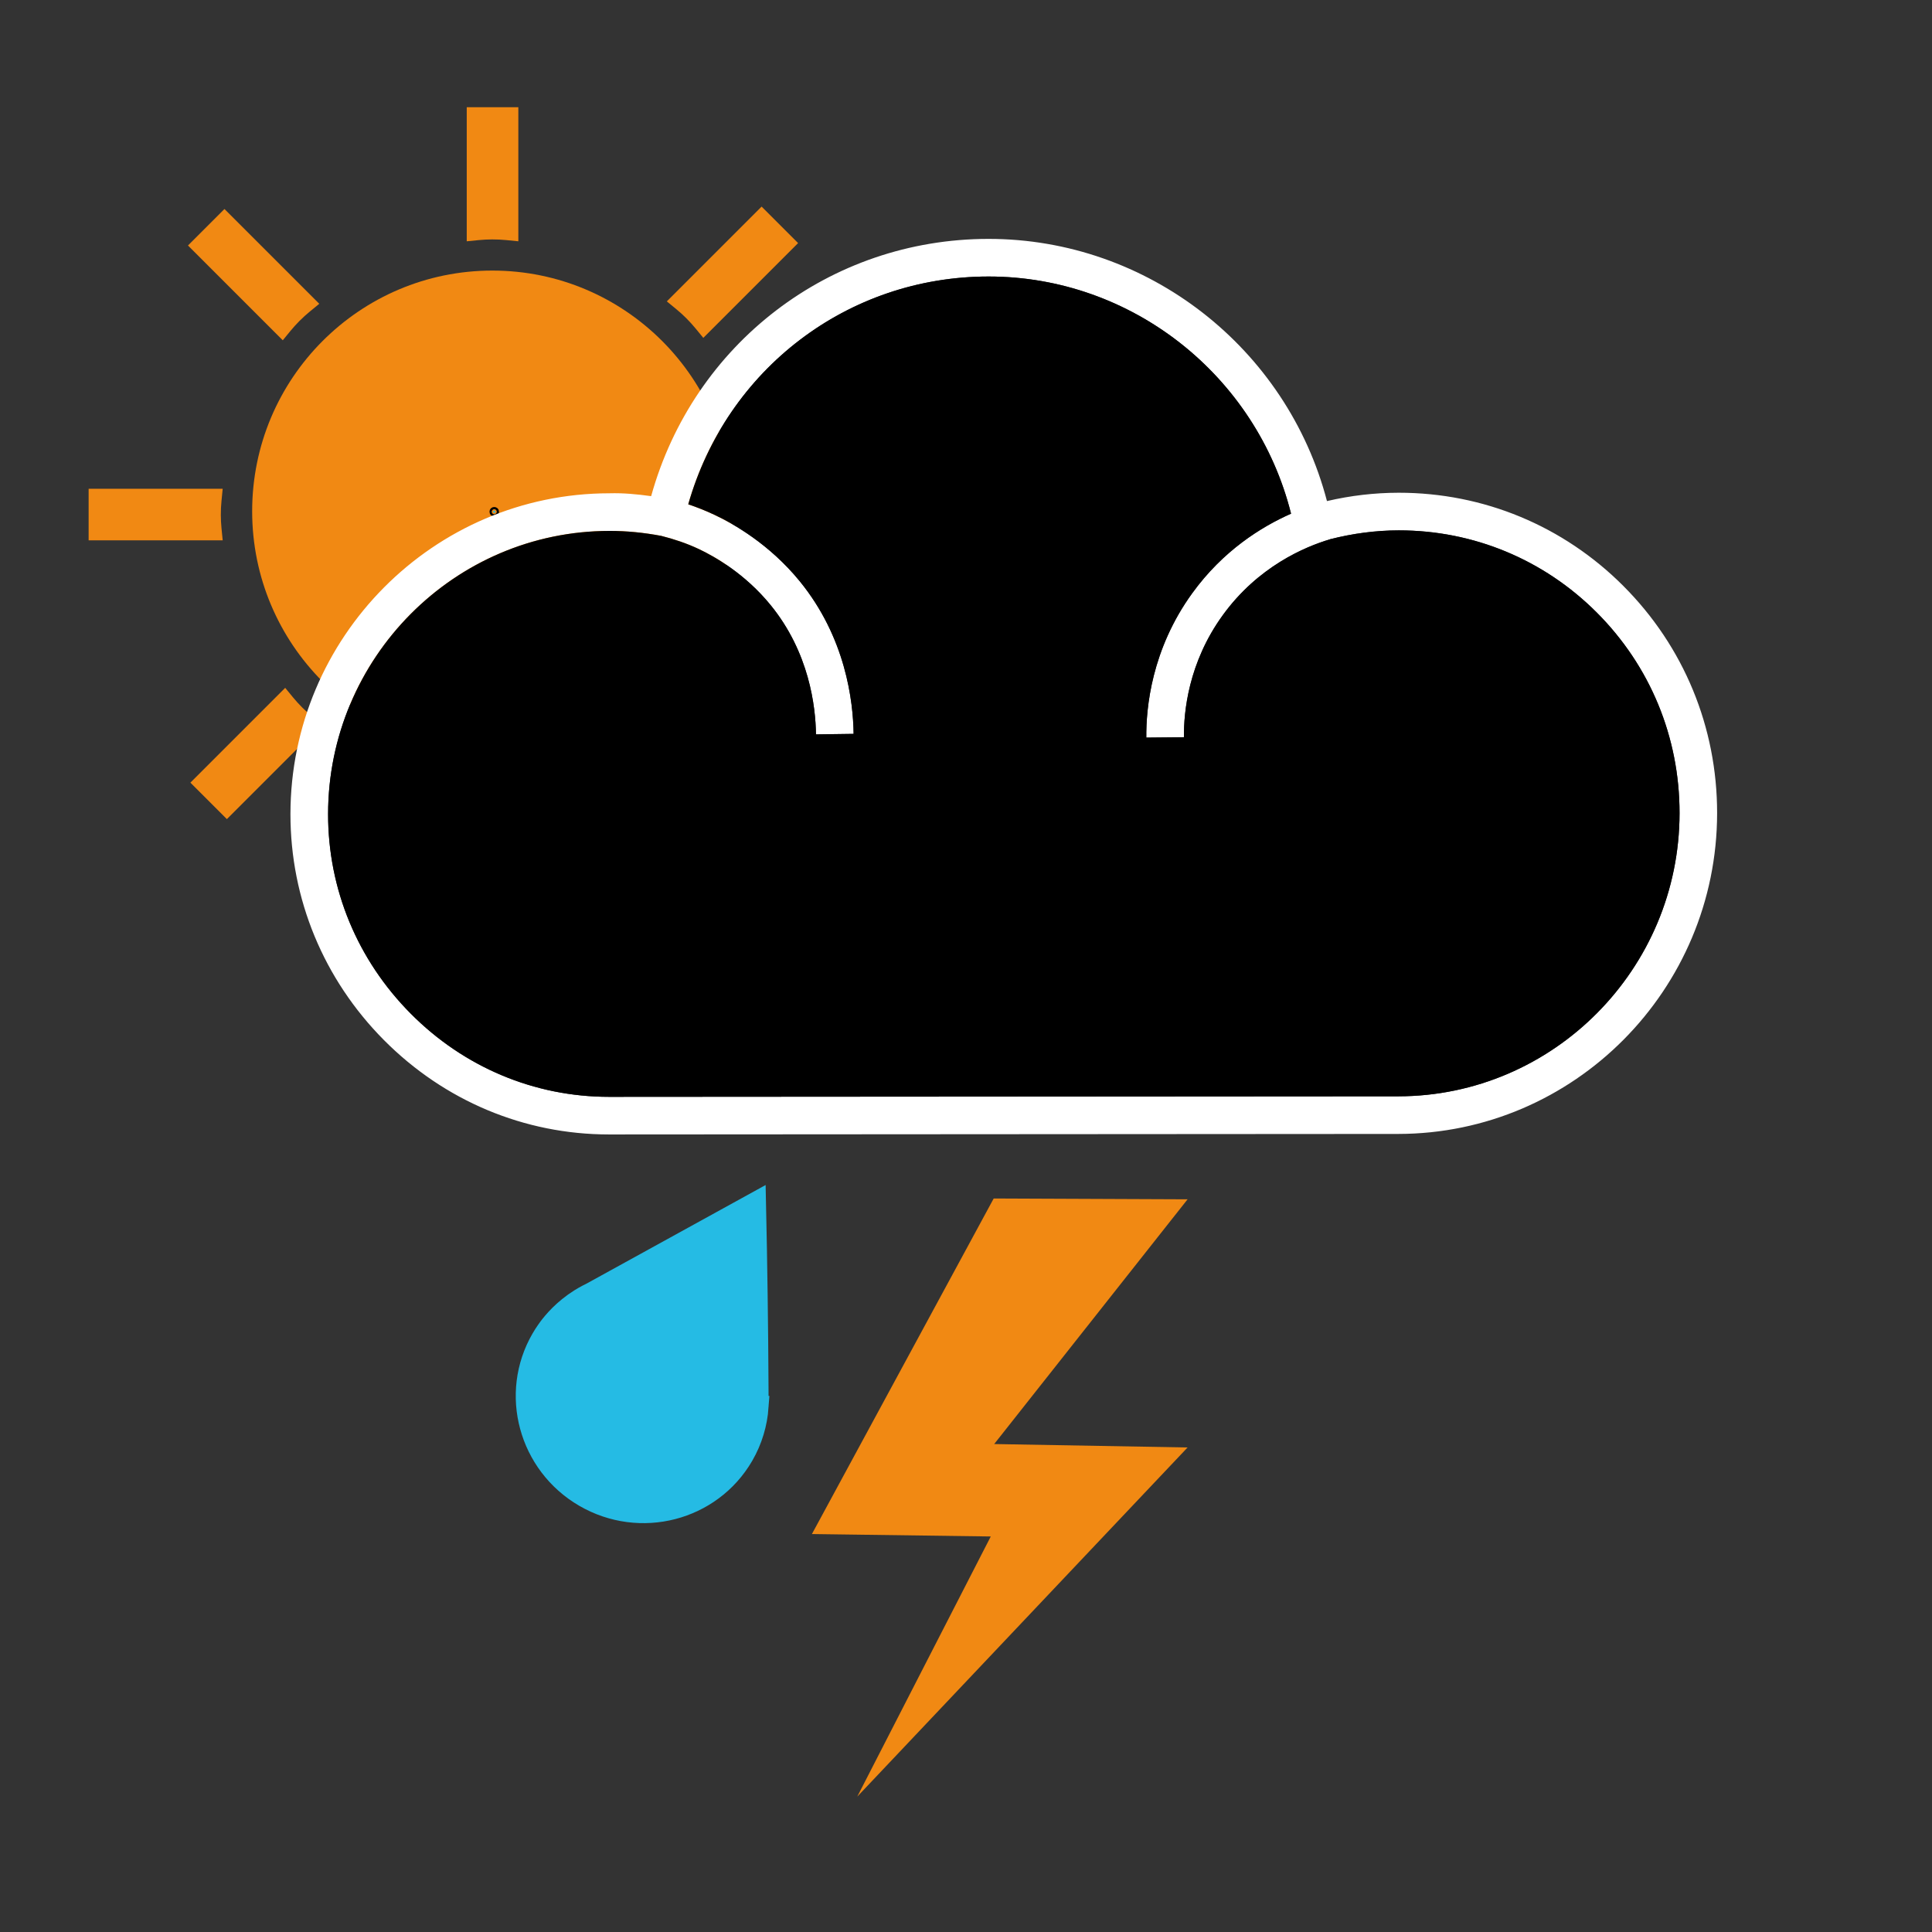 <?xml version="1.0" encoding="UTF-8"?><svg id="Layer_1" xmlns="http://www.w3.org/2000/svg" viewBox="0 0 120 120"><rect x="0" y="0" width="120" height="120" fill="#333333" stroke="none"/><defs><style>.cls-1{fill:#fff;}.cls-2{fill:#f18913;}.cls-3{stroke:#25bbe4;stroke-width:1.327px;}.cls-3,.cls-4{fill:#25bbe4;stroke-miterlimit:10;}.cls-4{stroke:#000;stroke-width:.454px;}</style></defs><g><path class="cls-2" d="M28.99,14.988V6.66h3.205V14.987l-.747-.074c-.292-.029-.587-.043-.876-.042-.278,0-.559,.015-.833,.042l-.748,.074Z"/><path class="cls-2" d="M41.417,18.72l5.888-5.888,2.266,2.266-5.888,5.888-.476-.581c-.186-.226-.385-.445-.59-.649-.197-.196-.405-.384-.619-.56l-.581-.476Z"/><path class="cls-2" d="M47.565,30.146h8.327v3.205h-8.327l.074-.747c.029-.292,.043-.587,.042-.876,0-.278-.015-.559-.042-.833l-.074-.748Z"/><path class="cls-2" d="M43.833,42.572l5.888,5.888-2.266,2.266-5.888-5.888,.581-.476c.226-.186,.445-.385,.649-.59,.196-.197,.384-.405,.56-.619l.476-.581Z"/><path class="cls-2" d="M32.407,48.721v8.327h-3.205v-8.327l.747,.074c.292,.029,.587,.043,.876,.042,.278,0,.559-.015,.833-.042l.748-.074Z"/><path class="cls-2" d="M19.98,44.989l-5.888,5.888-2.266-2.266,5.888-5.888,.476,.581c.186,.226,.385,.445,.59,.649,.197,.196,.405,.384,.619,.56l.581,.476Z"/><path class="cls-2" d="M13.832,33.563H5.505v-3.205H13.832l-.074,.747c-.029,.292-.043,.587-.042,.876,0,.278,.015,.559,.042,.833l.074,.748Z"/><path class="cls-2" d="M17.564,21.136l-5.888-5.888,2.266-2.266,5.888,5.888-.581,.476c-.226,.186-.445,.385-.649,.59-.196,.197-.384,.405-.56,.619l-.476,.581Z"/><ellipse class="cls-2" cx="30.582" cy="31.756" rx="14.92" ry="14.95"/><circle class="cls-4" cx="30.699" cy="31.786" r=".068"/></g><path class="cls-1" d="M100.823,36.388c-3.729-3.729-8.679-5.783-13.939-5.783h-.014c-1.494,.002-2.986,.176-4.45,.518-2.484-9.509-11.13-16.285-21.016-16.285h-.015c-9.856,.007-18.319,6.522-20.945,15.979-.882-.121-1.724-.203-2.596-.178-10.915,.007-19.802,8.946-19.808,19.925-.003,5.276,2.06,10.262,5.809,14.039,3.754,3.777,8.716,5.858,13.974,5.86h.001l49.022-.032c10.914-.011,19.8-8.95,19.807-19.925,.003-5.34-2.068-10.356-5.832-14.119Zm-13.978,31.707l-49.021,.032c-4.63-.002-9.005-1.837-12.315-5.171-3.312-3.334-5.135-7.734-5.131-12.392,.007-9.692,7.845-17.581,17.475-17.588h.031c1.039,0,2.082,.102,3.186,.308,.798,.201,1.583,.464,2.332,.817,.985,.463,2.873,1.534,4.459,3.478,2.402,2.944,2.798,6.296,2.821,8.035l2.337-.032c-.026-2.04-.496-5.988-3.347-9.482-1.878-2.3-4.111-3.565-5.273-4.112-.537-.254-1.089-.475-1.651-.664,2.385-8.375,9.892-14.143,18.645-14.149h.013c8.884,0,16.631,6.146,18.784,14.731-1.852,.817-4.227,2.299-6.14,4.943-2.525,3.487-2.87,7.113-2.85,8.964l2.337-.023c-.017-1.565,.274-4.628,2.406-7.572,2.196-3.035,5.118-4.261,6.664-4.719v-.004c1.402-.358,2.833-.551,4.268-.553h.011c4.636,0,8.999,1.81,12.287,5.098,3.323,3.323,5.151,7.75,5.147,12.467-.007,9.687-7.845,17.577-17.473,17.588Z"/><path fill="#000" d="M86.845,68.095l-49.021,.032c-4.63-.002-9.005-1.837-12.315-5.171-3.312-3.334-5.135-7.734-5.131-12.392,.007-9.692,7.845-17.581,17.475-17.588h.031c1.039,0,2.082,.102,3.186,.308,.798,.201,1.583,.464,2.332,.817,.985,.463,2.873,1.534,4.459,3.478,2.402,2.944,2.798,6.296,2.821,8.035l2.337-.032c-.026-2.04-.496-5.988-3.347-9.482-1.878-2.3-4.111-3.565-5.273-4.112-.537-.254-1.089-.475-1.651-.664,2.385-8.375,9.892-14.143,18.645-14.149h.013c8.884,0,16.631,6.146,18.784,14.731-1.852,.817-4.227,2.299-6.14,4.943-2.525,3.487-2.87,7.113-2.85,8.964l2.337-.023c-.017-1.565,.274-4.628,2.406-7.572,2.196-3.035,5.118-4.261,6.664-4.719v-.004c1.402-.358,2.833-.551,4.268-.553h.011c4.636,0,8.999,1.81,12.287,5.098,3.323,3.323,5.151,7.75,5.147,12.467-.007,9.687-7.845,17.577-17.473,17.588Z"/><path class="cls-3" d="M47.076,87.367c-.001-.379-.003-.759-.005-1.139-.02-3.862-.072-7.7-.156-11.515-3.385,1.864-6.77,3.727-10.155,5.591-.086,.047-.376,.178-.736,.405-1.025,.645-1.642,1.394-1.918,1.762,0,0-.25,.335-.449,.678-1.982,3.41-.794,7.799,2.654,9.804,3.448,2.004,7.851,.865,9.833-2.545,.559-.961,.857-2,.932-3.041Z"/><path class="cls-2" d="M61.538,95.433l-11.109-.151c3.763-6.947,7.527-13.895,11.291-20.842l12.043,.051c-4.004,5.067-8.008,10.134-12.012,15.201l12.012,.213c-6.839,7.229-13.678,14.457-20.517,21.686,2.764-5.386,5.528-10.772,8.292-16.158Z"/></svg>